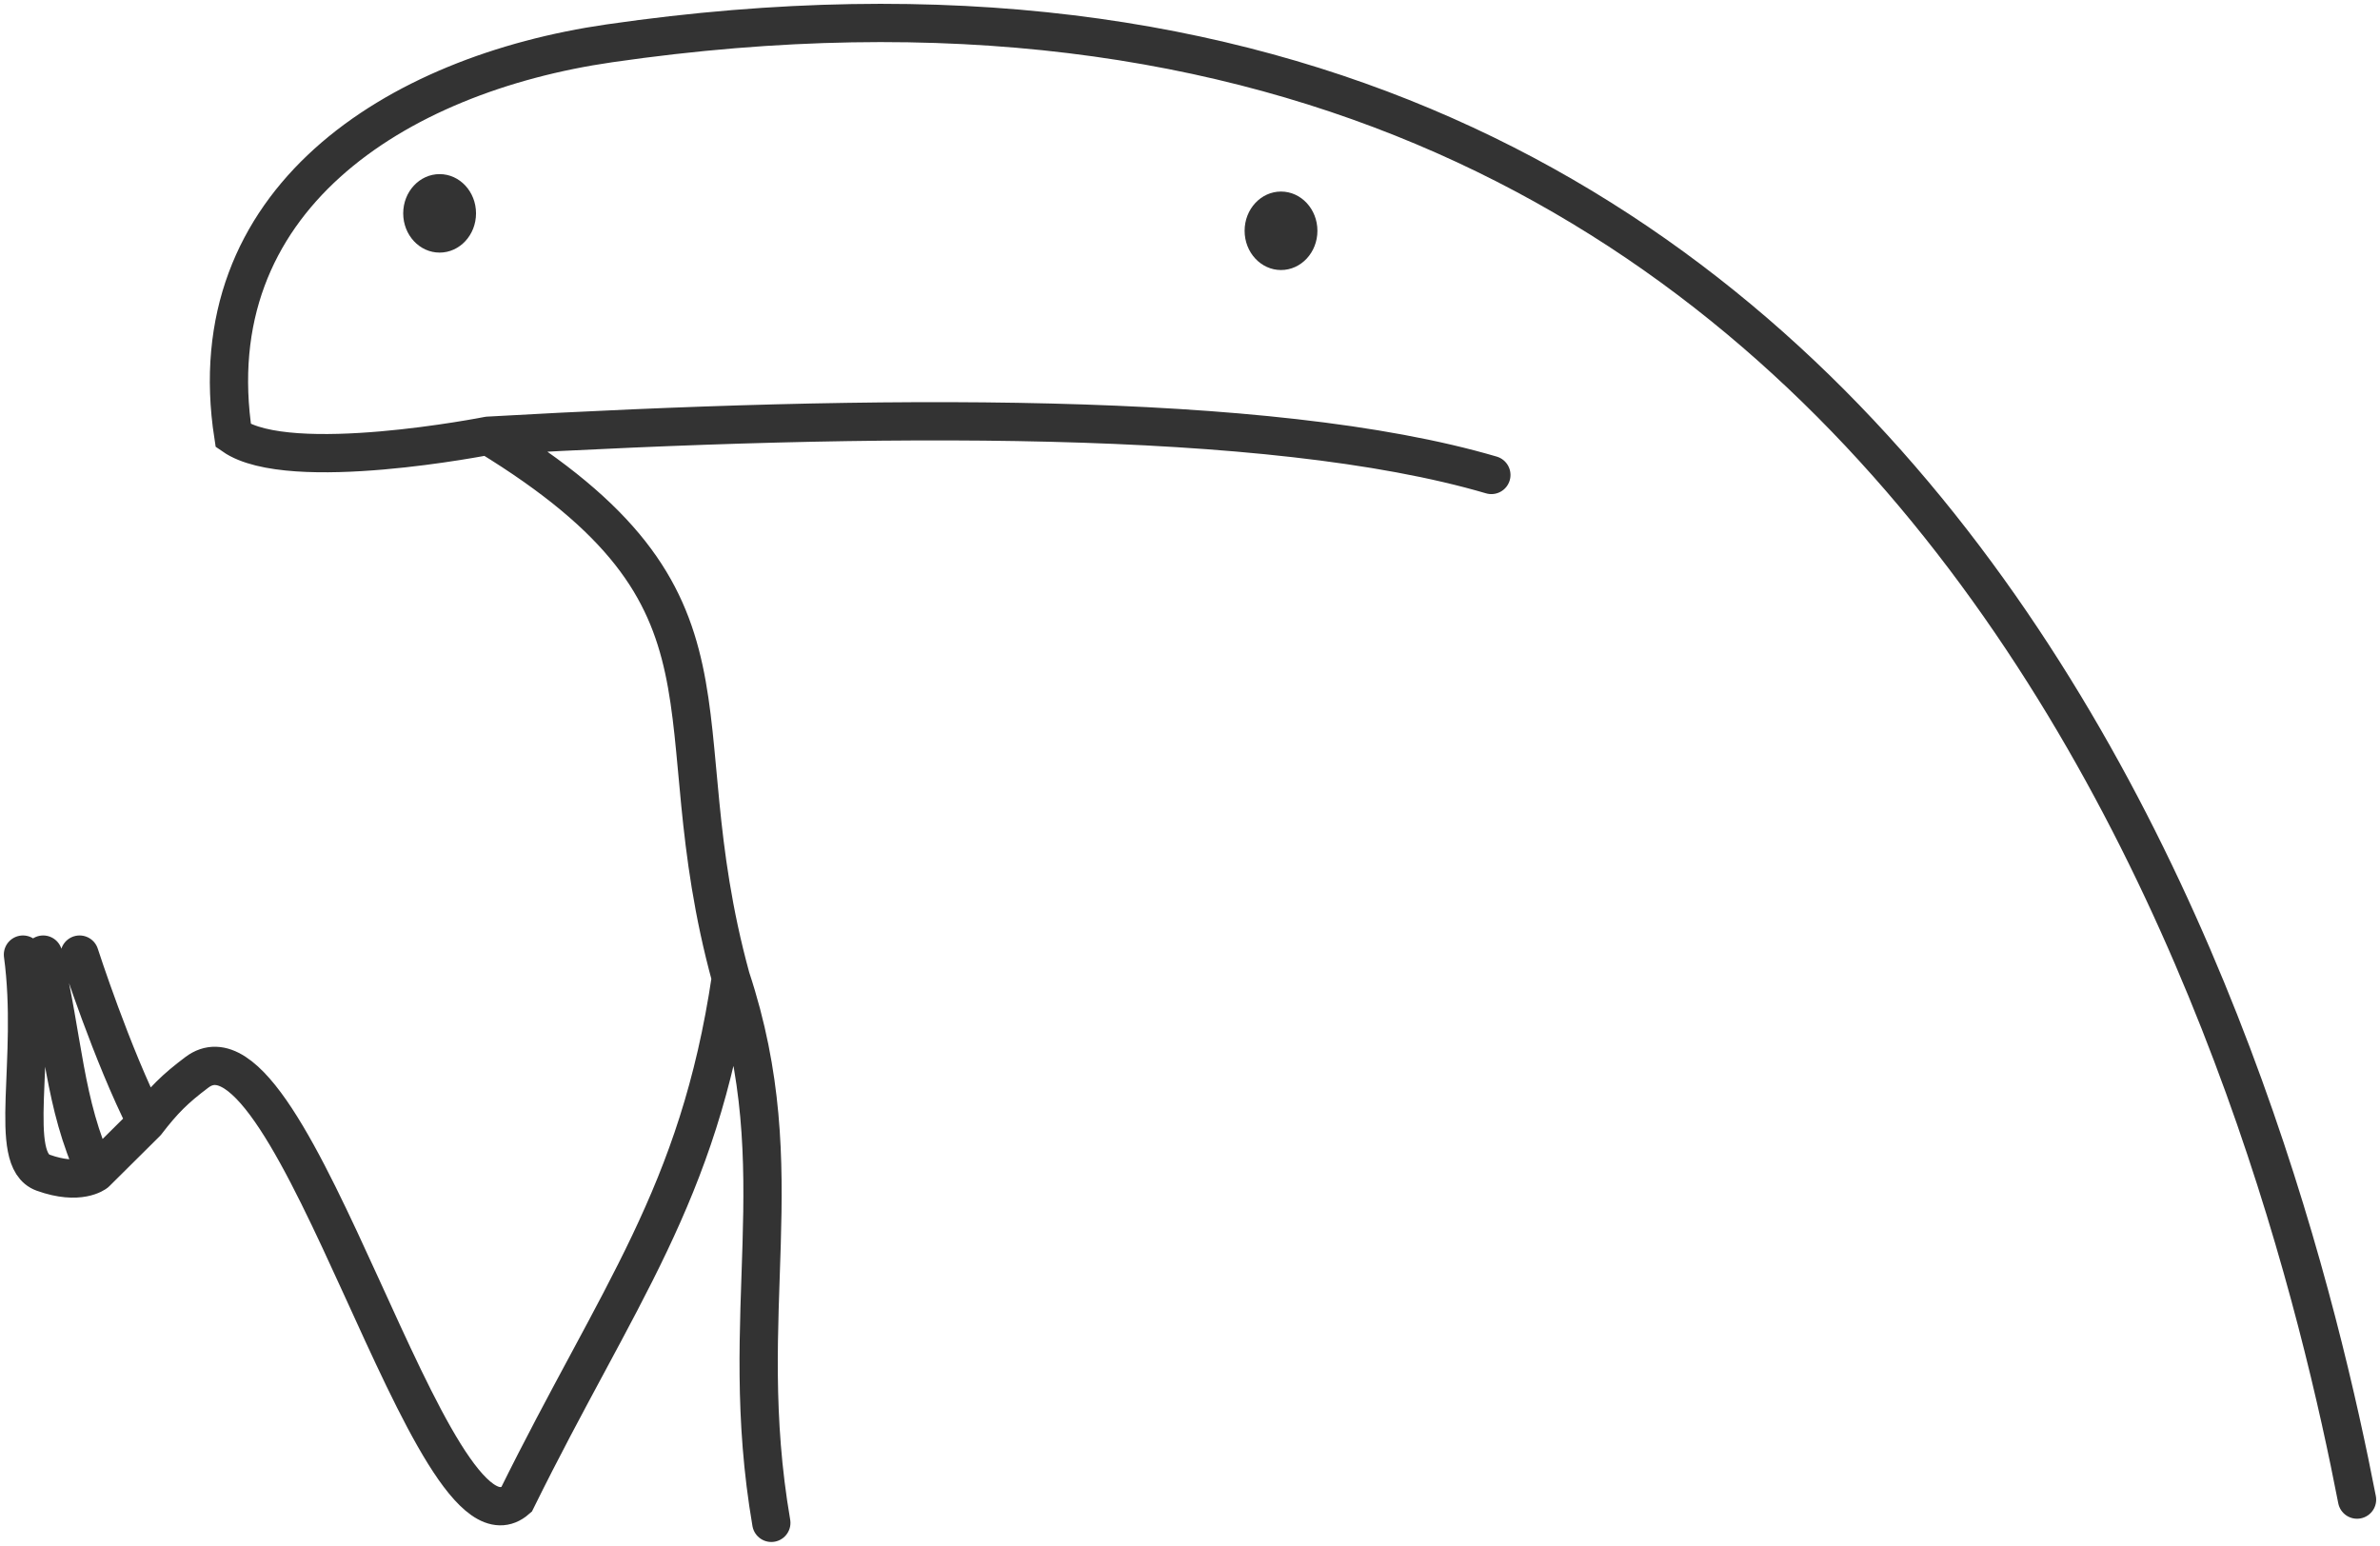 <svg width="311" height="202" viewBox="0 0 311 202" fill="none" xmlns="http://www.w3.org/2000/svg">
<path d="M62.203 27.881C62.203 30.713 60.073 33.009 57.445 33.009C54.818 33.009 52.688 30.713 52.688 27.881C52.688 25.049 54.818 22.753 57.445 22.753C60.073 22.753 62.203 25.049 62.203 27.881Z" fill="#333333"/>
<path d="M167.393 35.287C170.02 35.287 172.15 32.991 172.15 30.159C172.15 27.327 170.02 25.031 167.393 25.031C164.766 25.031 162.636 27.327 162.636 30.159C162.636 32.991 164.766 35.287 167.393 35.287Z" fill="#333333"/>
<path d="M308 195.962C298.485 146.963 256.726 -19.98 79.646 5.66C51.631 9.716 25.73 26.172 30.487 56.939C37.887 62.067 63.789 56.939 63.789 56.939M63.789 56.939C114.005 54.09 165.808 53.52 194.88 62.067M63.789 56.939C99.204 78.59 85.99 93.023 95.504 127.779M95.504 127.779C103.942 153.245 96.033 171.27 100.79 199M95.504 127.779C91.276 156.267 80.704 169.183 67.489 195.962C56.388 205.648 38.416 130.584 25.73 140.126C22.853 142.289 21.359 143.772 19.122 146.686M19.122 146.686C16.542 149.247 12.515 153.245 12.515 153.245M19.122 146.686L12.515 153.245M19.122 146.686C14.629 137.846 10.4 124.742 10.4 124.742M3 124.742C4.858 138.537 0.886 151.537 5.643 153.245C10.4 154.954 12.515 153.245 12.515 153.245M12.515 153.245C8.286 144.114 8.327 135.873 5.643 124.742" stroke="#333333" stroke-width="5" stroke-linecap="round"/>
</svg>
